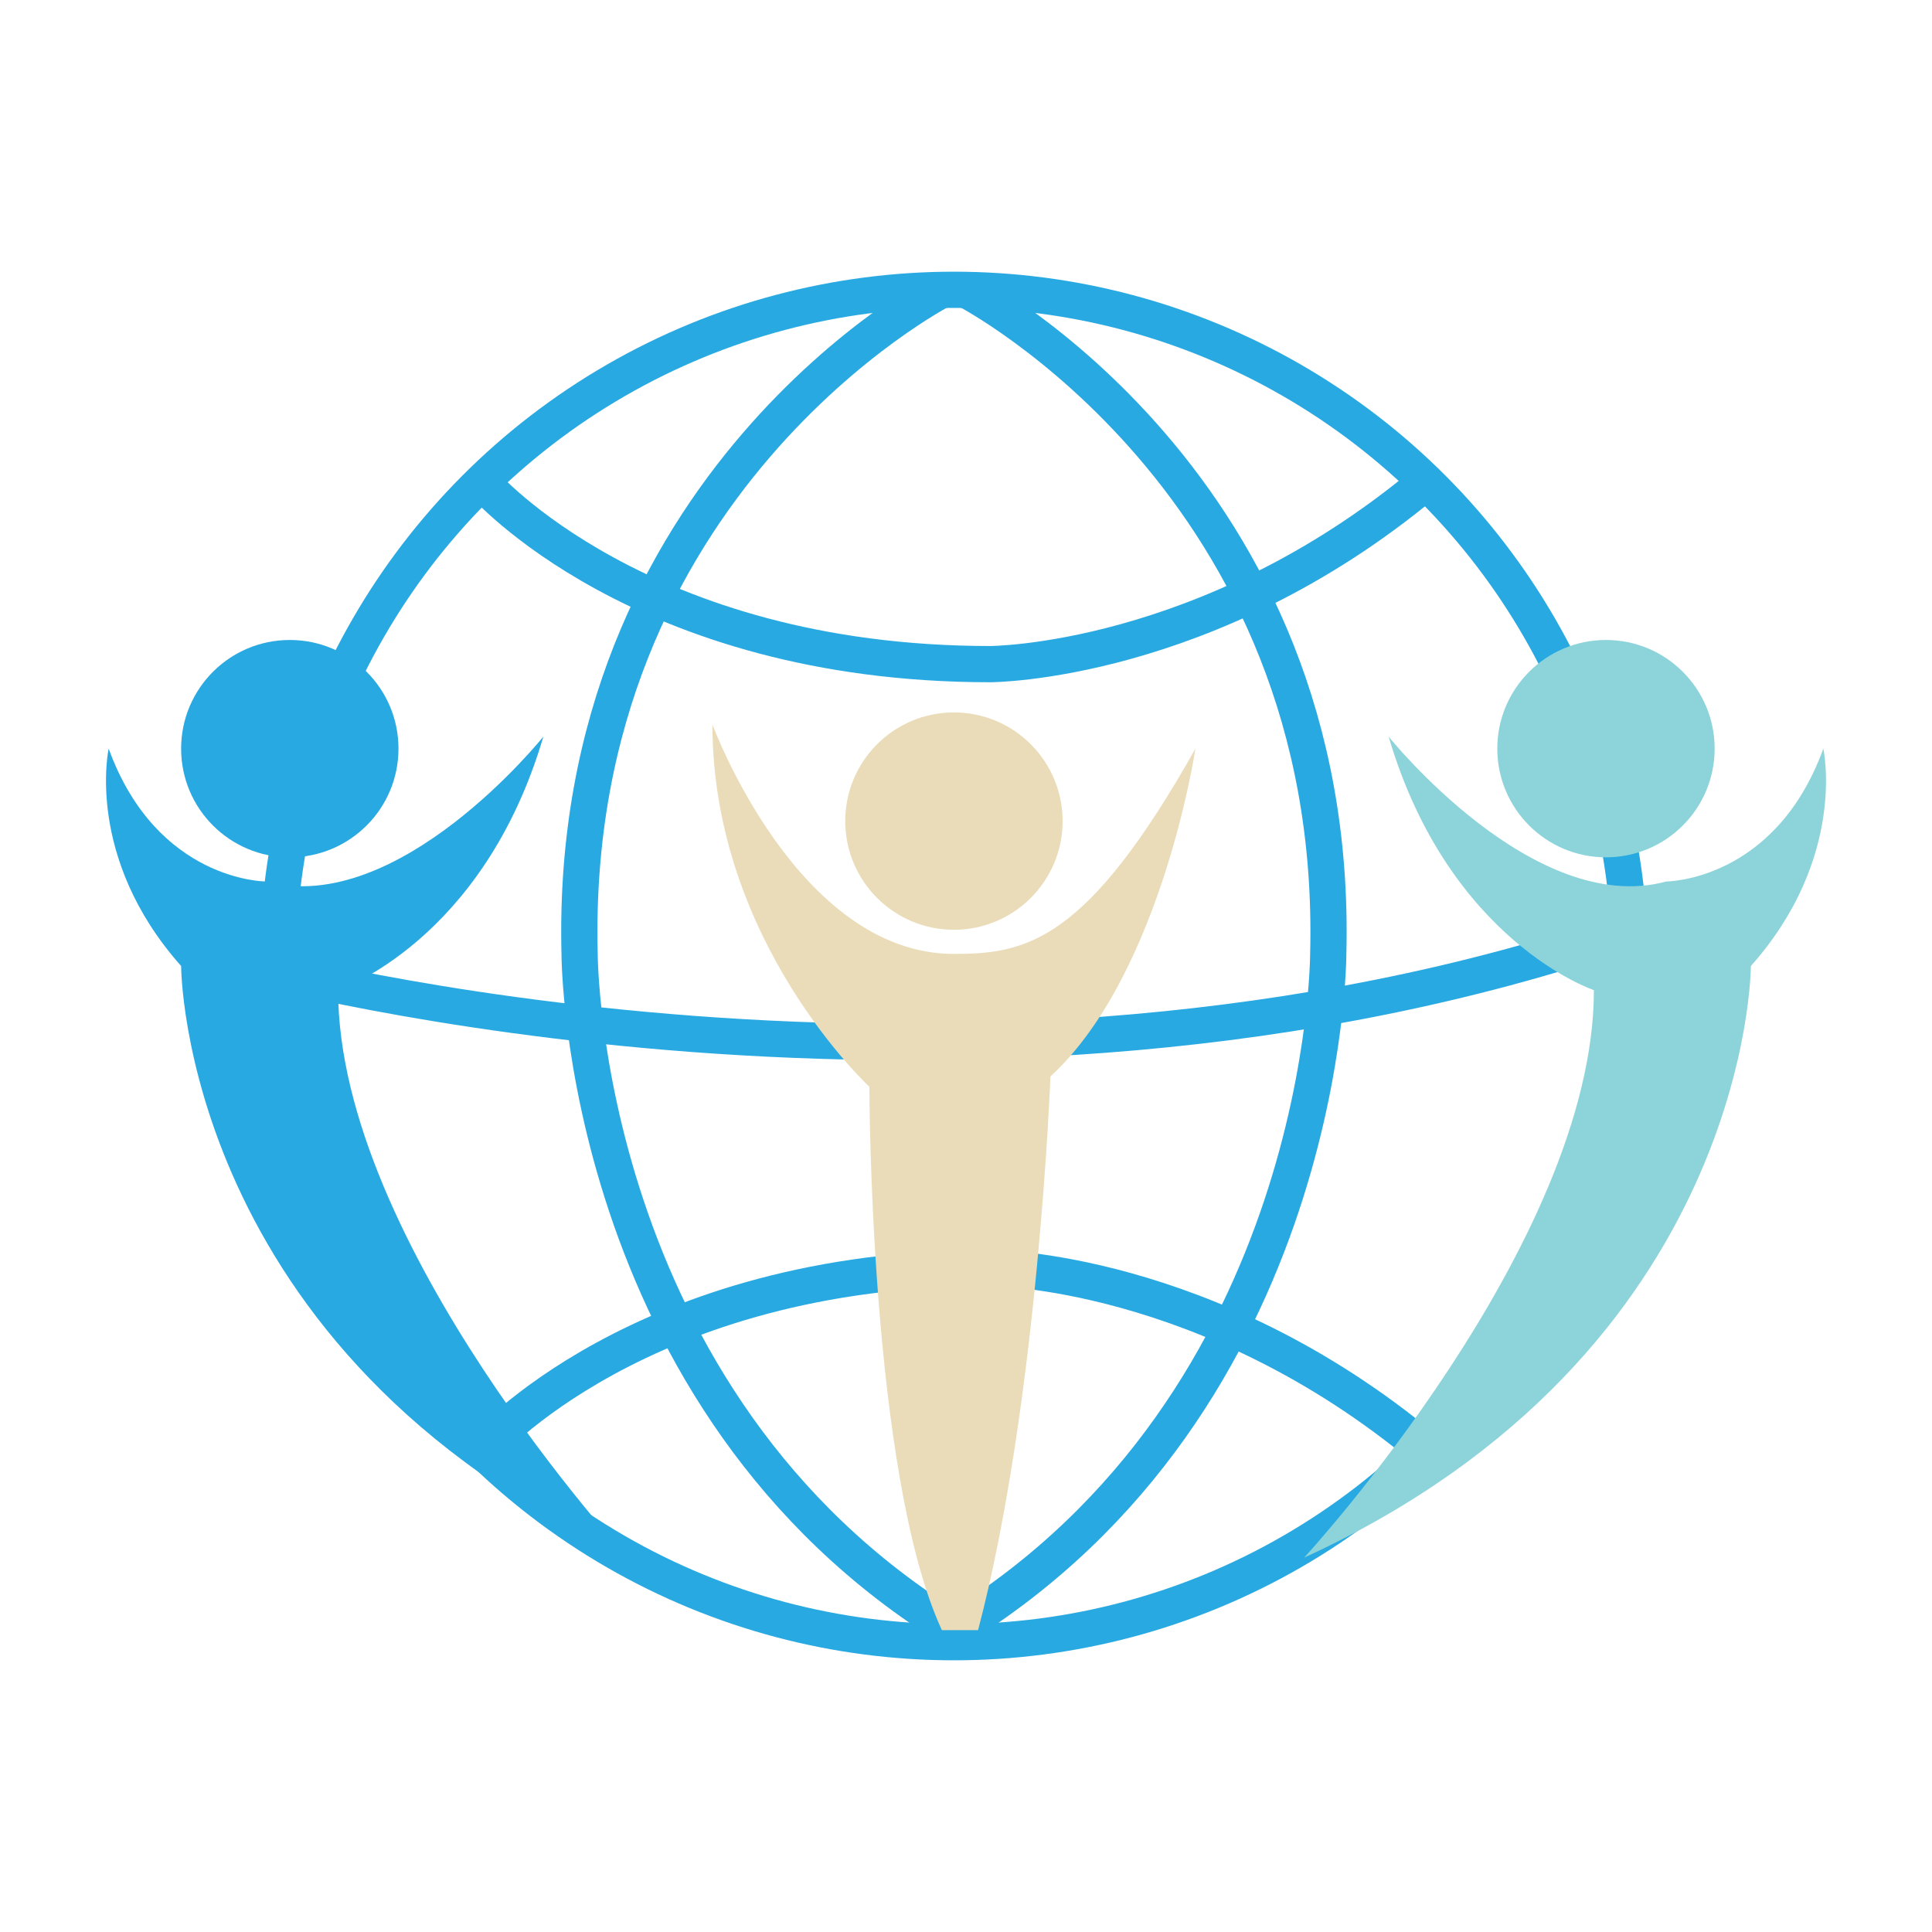 <?xml version="1.0" encoding="UTF-8"?><svg id="Layer_1" xmlns="http://www.w3.org/2000/svg" width=".2in" height=".2in" viewBox="0 0 16 16"><circle cx="7.9" cy="8" r="5.6" fill="none" stroke="#28a9e1" stroke-miterlimit="10" stroke-width=".3"/><path d="m2.1,8s5.9,1.6,11.4-.3" fill="none" stroke="#28a9e1" stroke-miterlimit="10" stroke-width=".3"/><path d="m4,4s1.3,1.5,4.2,1.5c0,0,1.8,0,3.6-1.5" fill="none" stroke="#28a9e1" stroke-miterlimit="10" stroke-width=".3"/><path d="m4,12s1.3-1.5,4.2-1.5c0,0,1.8,0,3.6,1.5" fill="none" stroke="#28a9e1" stroke-miterlimit="10" stroke-width=".3"/><path d="m7.8,2.4s-3.1,1.6-3,5.5c0,0,0,3.7,3.1,5.6" fill="none" stroke="#28a9e1" stroke-miterlimit="10" stroke-width=".3"/><path d="m8,2.4s3.1,1.6,3,5.5c0,0,0,3.7-3.1,5.6" fill="none" stroke="#28a9e1" stroke-miterlimit="10" stroke-width=".3"/><circle cx="7.9" cy="6.8" r=".9" fill="#eadcb8"/><path d="m8.6,9c1-.8,1.3-2.8,1.3-2.8-.9,1.6-1.4,1.7-2,1.7-1.3,0-2-1.9-2-1.9,0,1.8,1.3,3,1.3,3,0,0,0,3.2.6,4.5h.3c.5-1.9.6-4.6.6-4.6Z" fill="#eadcb8"/><circle cx="13.3" cy="6.2" r=".9" fill="#8cd4da"/><path d="m11.5,6.1s1.2,1.5,2.3,1.2c0,0,.9,0,1.3-1.1,0,0,.2.9-.6,1.8,0,0,0,3.2-3.7,4.9,0,0,2.4-2.6,2.4-4.7,0,0-1.2-.4-1.7-2.1Z" fill="#8cd4da"/><circle cx="2.4" cy="6.2" r=".9" fill="#28a9e1"/><path d="m4.5,6.1s-1.2,1.5-2.3,1.2c0,0-.9,0-1.3-1.1,0,0-.2.9.6,1.8,0,0,0,3.2,3.7,4.9,0,0-2.4-2.6-2.4-4.7,0,0,1.2-.4,1.7-2.1Z" fill="#28a9e1"/></svg>